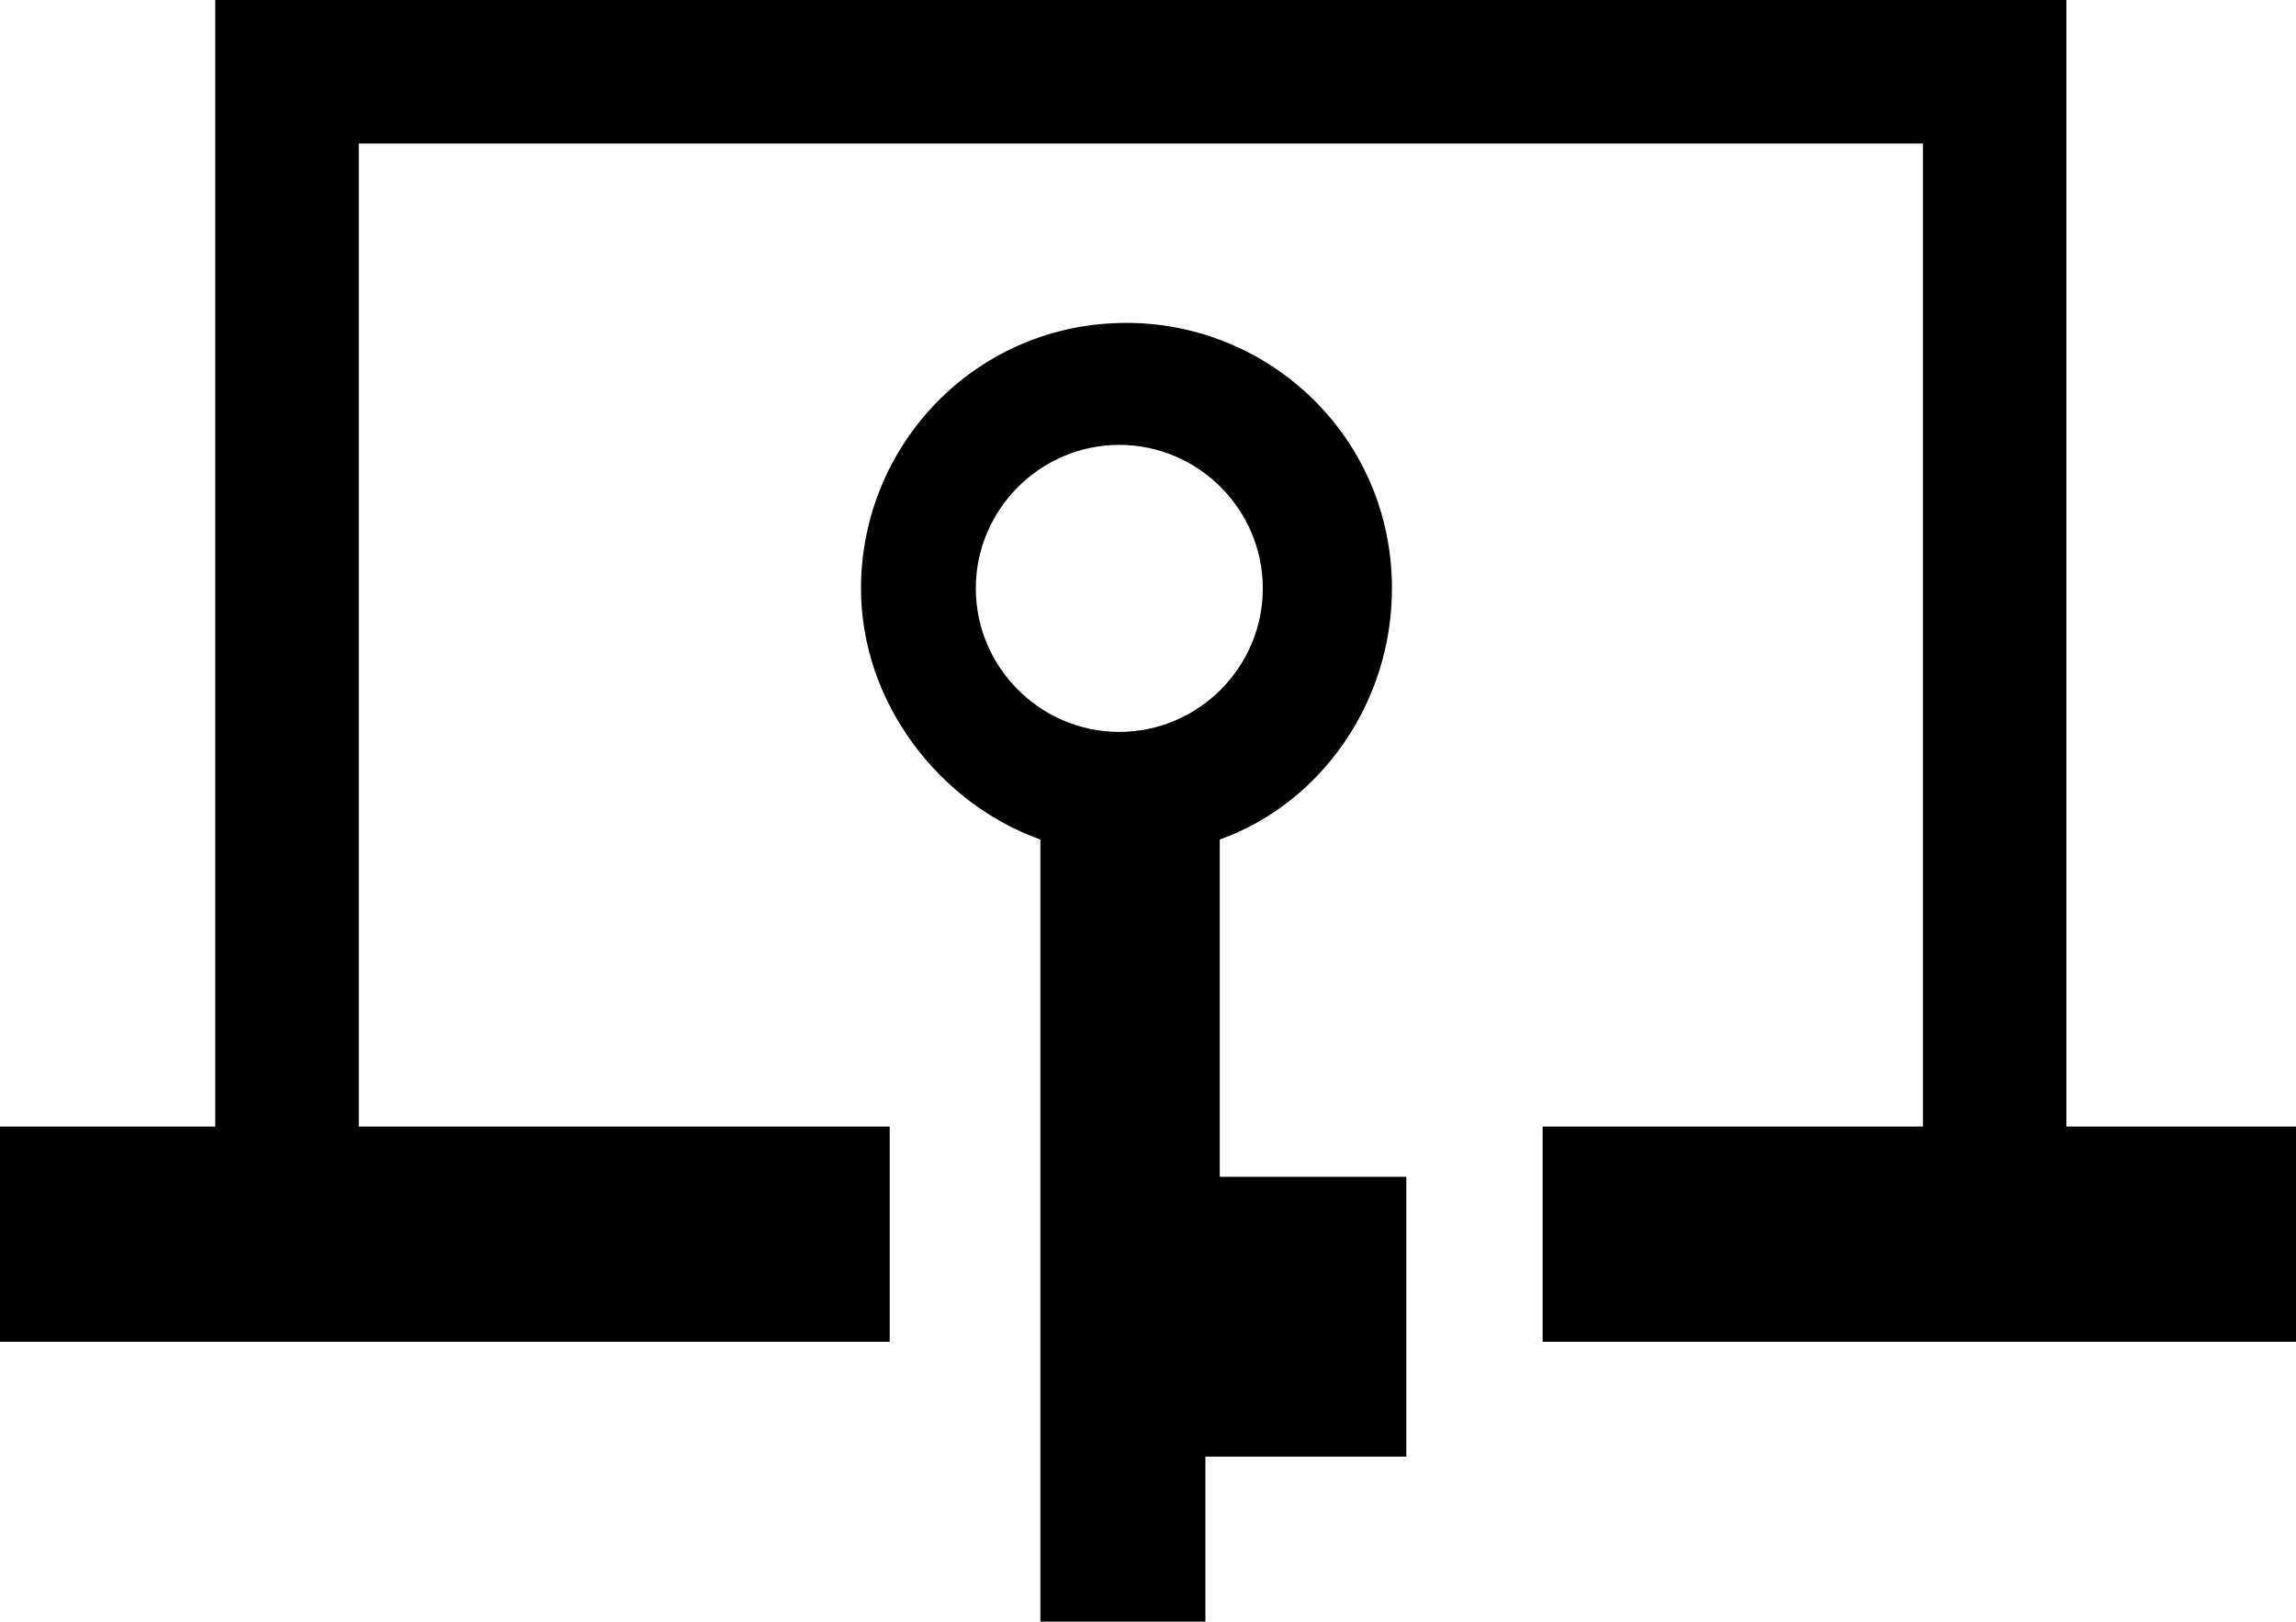<?xml version="1.0" encoding="utf-8"?>
<!-- Generator: Adobe Illustrator 18.1.1, SVG Export Plug-In . SVG Version: 6.00 Build 0)  -->
<svg version="1.1" id="Layer_1" xmlns="http://www.w3.org/2000/svg" xmlns:xlink="http://www.w3.org/1999/xlink" x="0px" y="0px"
	 viewBox="0 0 32 22.6" enable-background="new 0 0 32 22.6" xml:space="preserve">
<g>
	<polygon points="28.8,15.7 28.8,0 3,0 3,15.7 0,15.7 0,18.7 12.4,18.7 12.4,15.7 5,15.7 5,2 26.8,2 26.8,15.7 25.6,15.7 21.8,15.7 
		21.5,15.7 21.5,18.7 25.6,18.7 32,18.7 32,15.7 	"/>
	<path d="M19.5,16.4H17v-4.7c1.4-0.5,2.4-1.9,2.4-3.5c0-2.1-1.7-3.7-3.7-3.7c-2.1,0-3.7,1.7-3.7,3.7c0,1.6,1.1,3,2.5,3.5v10.9h2.3
		v-2.3h2.8V16.4z M13.6,8.2c0-1.1,0.9-2,2-2c1.1,0,2,0.9,2,2c0,1.1-0.9,2-2,2C14.5,10.2,13.6,9.3,13.6,8.2z"/>
</g>
<g>
</g>
<g>
</g>
<g>
</g>
<g>
</g>
<g>
</g>
<g>
</g>
</svg>

